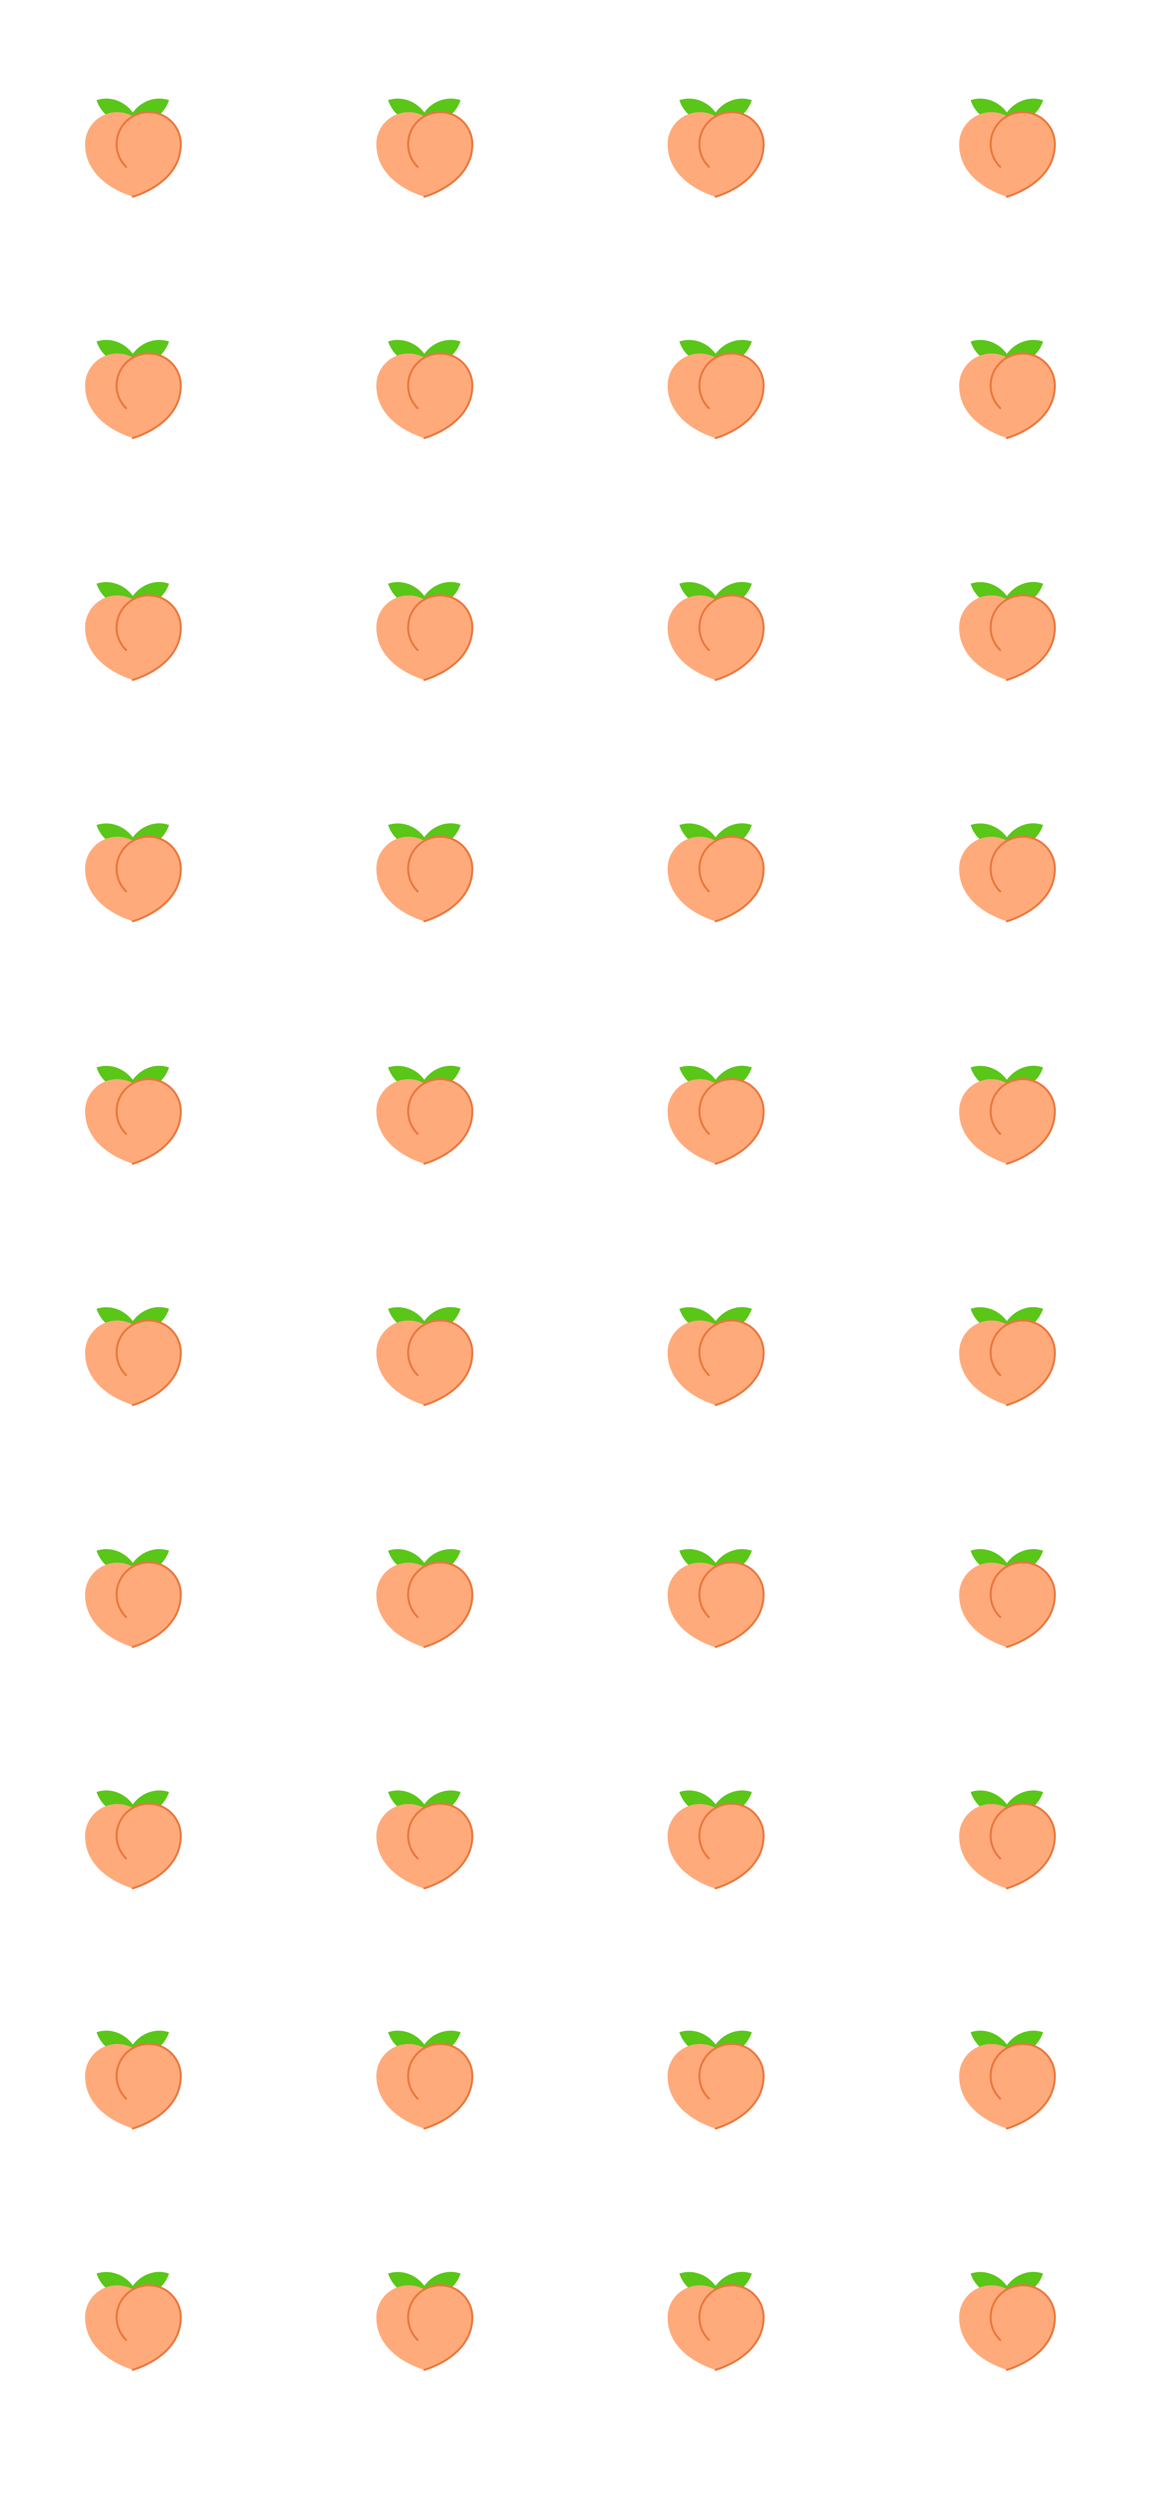 <?xml version="1.0" encoding="utf-8"?>
<!-- Generator: Adobe Illustrator 27.4.1, SVG Export Plug-In . SVG Version: 6.00 Build 0)  -->
<svg version="1.1" id="Layer_1" xmlns="http://www.w3.org/2000/svg" xmlns:xlink="http://www.w3.org/1999/xlink" x="0px" y="0px"
	 viewBox="0 0 414 896" style="enable-background:new 0 0 414 896;" xml:space="preserve">
<style type="text/css">
	.st0{fill:#59C618;}
	.st1{fill:#FFAA7B;}
	.st2{fill:none;stroke:#EA773D;stroke-width:0.72;stroke-linecap:round;stroke-miterlimit:10;}
</style>
<g>
	<path class="st0" d="M47.6,40.3c-3-4.1-8.2-6-13-4.4c1.9,5.7,7.5,9.1,13,8.2c5.5,0.9,11.1-2.5,13-8.2
		C55.8,34.3,50.6,36.2,47.6,40.3z"/>
	<g>
		<path class="st1" d="M53.4,40.2c-2.1,0-4,0.6-5.7,1.5c-1.7-1-3.6-1.5-5.7-1.5c-6.3,0-11.5,5.1-11.5,11.5
			c0,14.3,17.2,18.8,17.2,18.8s17.2-4.6,17.2-18.8C64.8,45.3,59.7,40.2,53.4,40.2z"/>
		<path class="st2" d="M47.6,70.5c0,0,17.2-4.6,17.2-18.8c0-6.3-5.1-11.5-11.5-11.5c-6.3,0-11.5,5.1-11.5,11.5c0,3.2,1.3,6,3.4,8.1"
			/>
	</g>
</g>
<g>
	<path class="st0" d="M152.1,40.3c-3-4.1-8.2-6-13-4.4c1.9,5.7,7.5,9.1,13,8.2c5.5,0.9,11.1-2.5,13-8.2
		C160.3,34.3,155,36.2,152.1,40.3z"/>
	<g>
		<path class="st1" d="M157.8,40.2c-2.1,0-4,0.6-5.7,1.5c-1.7-1-3.6-1.5-5.7-1.5c-6.3,0-11.5,5.1-11.5,11.5
			c0,14.3,17.2,18.8,17.2,18.8s17.2-4.6,17.2-18.8C169.2,45.3,164.1,40.2,157.8,40.2z"/>
		<path class="st2" d="M152.1,70.5c0,0,17.2-4.6,17.2-18.8c0-6.3-5.1-11.5-11.5-11.5s-11.5,5.1-11.5,11.5c0,3.2,1.3,6,3.4,8.1"/>
	</g>
</g>
<g>
	<path class="st0" d="M256.5,40.3c-3-4.1-8.2-6-13-4.4c1.9,5.7,7.5,9.1,13,8.2c5.5,0.9,11.1-2.5,13-8.2
		C264.7,34.3,259.5,36.2,256.5,40.3z"/>
	<g>
		<path class="st1" d="M262.2,40.2c-2.1,0-4,0.6-5.7,1.5c-1.7-1-3.6-1.5-5.7-1.5c-6.3,0-11.5,5.1-11.5,11.5
			c0,14.3,17.2,18.8,17.2,18.8s17.2-4.6,17.2-18.8C273.7,45.3,268.6,40.2,262.2,40.2z"/>
		<path class="st2" d="M256.5,70.5c0,0,17.2-4.6,17.2-18.8c0-6.3-5.1-11.5-11.5-11.5c-6.3,0-11.5,5.1-11.5,11.5c0,3.2,1.3,6,3.4,8.1
			"/>
	</g>
</g>
<g>
	<path class="st0" d="M360.9,40.3c-3-4.1-8.2-6-13-4.4c1.9,5.7,7.5,9.1,13,8.2c5.5,0.9,11.1-2.5,13-8.2
		C369.1,34.3,363.9,36.2,360.9,40.3z"/>
	<g>
		<path class="st1" d="M366.7,40.2c-2.1,0-4,0.6-5.7,1.5c-1.7-1-3.6-1.5-5.7-1.5c-6.3,0-11.5,5.1-11.5,11.5
			c0,14.3,17.2,18.8,17.2,18.8s17.2-4.6,17.2-18.8C378.1,45.3,373,40.2,366.7,40.2z"/>
		<path class="st2" d="M360.9,70.5c0,0,17.2-4.6,17.2-18.8c0-6.3-5.1-11.5-11.5-11.5s-11.5,5.1-11.5,11.5c0,3.2,1.3,6,3.4,8.1"/>
	</g>
</g>
<g>
	<path class="st0" d="M47.6,126.8c-3-4.1-8.2-6-13-4.4c1.9,5.7,7.5,9.1,13,8.2c5.5,0.9,11.1-2.5,13-8.2
		C55.8,120.8,50.6,122.7,47.6,126.8z"/>
	<g>
		<path class="st1" d="M53.4,126.7c-2.1,0-4,0.6-5.7,1.5c-1.7-1-3.6-1.5-5.7-1.5c-6.3,0-11.5,5.1-11.5,11.5
			c0,14.3,17.2,18.8,17.2,18.8s17.2-4.6,17.2-18.8C64.8,131.8,59.7,126.7,53.4,126.7z"/>
		<path class="st2" d="M47.6,157c0,0,17.2-4.6,17.2-18.8c0-6.3-5.1-11.5-11.5-11.5c-6.3,0-11.5,5.1-11.5,11.5c0,3.2,1.3,6,3.4,8.1"
			/>
	</g>
</g>
<g>
	<path class="st0" d="M152.1,126.8c-3-4.1-8.2-6-13-4.4c1.9,5.7,7.5,9.1,13,8.2c5.5,0.9,11.1-2.5,13-8.2
		C160.3,120.8,155,122.7,152.1,126.8z"/>
	<g>
		<path class="st1" d="M157.8,126.7c-2.1,0-4,0.6-5.7,1.5c-1.7-1-3.6-1.5-5.7-1.5c-6.3,0-11.5,5.1-11.5,11.5
			c0,14.3,17.2,18.8,17.2,18.8s17.2-4.6,17.2-18.8C169.2,131.8,164.1,126.7,157.8,126.7z"/>
		<path class="st2" d="M152.1,157c0,0,17.2-4.6,17.2-18.8c0-6.3-5.1-11.5-11.5-11.5c-6.3,0-11.5,5.1-11.5,11.5c0,3.2,1.3,6,3.4,8.1"
			/>
	</g>
</g>
<g>
	<path class="st0" d="M256.5,126.8c-3-4.1-8.2-6-13-4.4c1.9,5.7,7.5,9.1,13,8.2c5.5,0.9,11.1-2.5,13-8.2
		C264.7,120.8,259.5,122.7,256.5,126.8z"/>
	<g>
		<path class="st1" d="M262.2,126.7c-2.1,0-4,0.6-5.7,1.5c-1.7-1-3.6-1.5-5.7-1.5c-6.3,0-11.5,5.1-11.5,11.5
			c0,14.3,17.2,18.8,17.2,18.8s17.2-4.6,17.2-18.8C273.7,131.8,268.6,126.7,262.2,126.7z"/>
		<path class="st2" d="M256.5,157c0,0,17.2-4.6,17.2-18.8c0-6.3-5.1-11.5-11.5-11.5c-6.3,0-11.5,5.1-11.5,11.5c0,3.2,1.3,6,3.4,8.1"
			/>
	</g>
</g>
<g>
	<path class="st0" d="M360.9,126.8c-3-4.1-8.2-6-13-4.4c1.9,5.7,7.5,9.1,13,8.2c5.5,0.9,11.1-2.5,13-8.2
		C369.1,120.8,363.9,122.7,360.9,126.8z"/>
	<g>
		<path class="st1" d="M366.7,126.7c-2.1,0-4,0.6-5.7,1.5c-1.7-1-3.6-1.5-5.7-1.5c-6.3,0-11.5,5.1-11.5,11.5
			c0,14.3,17.2,18.8,17.2,18.8s17.2-4.6,17.2-18.8C378.1,131.8,373,126.7,366.7,126.7z"/>
		<path class="st2" d="M360.9,157c0,0,17.2-4.6,17.2-18.8c0-6.3-5.1-11.5-11.5-11.5c-6.3,0-11.5,5.1-11.5,11.5c0,3.2,1.3,6,3.4,8.1"
			/>
	</g>
</g>
<g>
	<path class="st0" d="M47.6,213.6c-3-4.1-8.2-6-13-4.4c1.9,5.7,7.5,9.1,13,8.2c5.5,0.9,11.1-2.5,13-8.2
		C55.8,207.5,50.6,209.5,47.6,213.6z"/>
	<g>
		<path class="st1" d="M53.4,213.4c-2.1,0-4,0.6-5.7,1.5c-1.7-1-3.6-1.5-5.7-1.5c-6.3,0-11.5,5.1-11.5,11.5
			c0,14.3,17.2,18.8,17.2,18.8s17.2-4.6,17.2-18.8C64.8,218.6,59.7,213.4,53.4,213.4z"/>
		<path class="st2" d="M47.6,243.7c0,0,17.2-4.6,17.2-18.8c0-6.3-5.1-11.5-11.5-11.5c-6.3,0-11.5,5.1-11.5,11.5c0,3.2,1.3,6,3.4,8.1
			"/>
	</g>
</g>
<g>
	<path class="st0" d="M152.1,213.6c-3-4.1-8.2-6-13-4.4c1.9,5.7,7.5,9.1,13,8.2c5.5,0.9,11.1-2.5,13-8.2
		C160.3,207.5,155,209.5,152.1,213.6z"/>
	<g>
		<path class="st1" d="M157.8,213.4c-2.1,0-4,0.6-5.7,1.5c-1.7-1-3.6-1.5-5.7-1.5c-6.3,0-11.5,5.1-11.5,11.5
			c0,14.3,17.2,18.8,17.2,18.8s17.2-4.6,17.2-18.8C169.2,218.6,164.1,213.4,157.8,213.4z"/>
		<path class="st2" d="M152.1,243.7c0,0,17.2-4.6,17.2-18.8c0-6.3-5.1-11.5-11.5-11.5s-11.5,5.1-11.5,11.5c0,3.2,1.3,6,3.4,8.1"/>
	</g>
</g>
<g>
	<path class="st0" d="M256.5,213.6c-3-4.1-8.2-6-13-4.4c1.9,5.7,7.5,9.1,13,8.2c5.5,0.9,11.1-2.5,13-8.2
		C264.7,207.5,259.5,209.5,256.5,213.6z"/>
	<g>
		<path class="st1" d="M262.2,213.4c-2.1,0-4,0.6-5.7,1.5c-1.7-1-3.6-1.5-5.7-1.5c-6.3,0-11.5,5.1-11.5,11.5
			c0,14.3,17.2,18.8,17.2,18.8s17.2-4.6,17.2-18.8C273.7,218.6,268.6,213.4,262.2,213.4z"/>
		<path class="st2" d="M256.5,243.7c0,0,17.2-4.6,17.2-18.8c0-6.3-5.1-11.5-11.5-11.5c-6.3,0-11.5,5.1-11.5,11.5
			c0,3.2,1.3,6,3.4,8.1"/>
	</g>
</g>
<g>
	<path class="st0" d="M360.9,213.6c-3-4.1-8.2-6-13-4.4c1.9,5.7,7.5,9.1,13,8.2c5.5,0.9,11.1-2.5,13-8.2
		C369.1,207.5,363.9,209.5,360.9,213.6z"/>
	<g>
		<path class="st1" d="M366.7,213.4c-2.1,0-4,0.6-5.7,1.5c-1.7-1-3.6-1.5-5.7-1.5c-6.3,0-11.5,5.1-11.5,11.5
			c0,14.3,17.2,18.8,17.2,18.8s17.2-4.6,17.2-18.8C378.1,218.6,373,213.4,366.7,213.4z"/>
		<path class="st2" d="M360.9,243.7c0,0,17.2-4.6,17.2-18.8c0-6.3-5.1-11.5-11.5-11.5s-11.5,5.1-11.5,11.5c0,3.2,1.3,6,3.4,8.1"/>
	</g>
</g>
<g>
	<path class="st0" d="M47.6,300.1c-3-4.1-8.2-6-13-4.4c1.9,5.7,7.5,9.1,13,8.2c5.5,0.9,11.1-2.5,13-8.2
		C55.8,294,50.6,296,47.6,300.1z"/>
	<g>
		<path class="st1" d="M53.4,299.9c-2.1,0-4,0.6-5.7,1.5c-1.7-1-3.6-1.5-5.7-1.5c-6.3,0-11.5,5.1-11.5,11.5
			c0,14.3,17.2,18.8,17.2,18.8s17.2-4.6,17.2-18.8C64.8,305.1,59.7,299.9,53.4,299.9z"/>
		<path class="st2" d="M47.6,330.2c0,0,17.2-4.6,17.2-18.8c0-6.3-5.1-11.5-11.5-11.5c-6.3,0-11.5,5.1-11.5,11.5c0,3.2,1.3,6,3.4,8.1
			"/>
	</g>
</g>
<g>
	<path class="st0" d="M152.1,300.1c-3-4.1-8.2-6-13-4.4c1.9,5.7,7.5,9.1,13,8.2c5.5,0.9,11.1-2.5,13-8.2
		C160.3,294,155,296,152.1,300.1z"/>
	<g>
		<path class="st1" d="M157.8,299.9c-2.1,0-4,0.6-5.7,1.5c-1.7-1-3.6-1.5-5.7-1.5c-6.3,0-11.5,5.1-11.5,11.5
			c0,14.3,17.2,18.8,17.2,18.8s17.2-4.6,17.2-18.8C169.2,305.1,164.1,299.9,157.8,299.9z"/>
		<path class="st2" d="M152.1,330.2c0,0,17.2-4.6,17.2-18.8c0-6.3-5.1-11.5-11.5-11.5s-11.5,5.1-11.5,11.5c0,3.2,1.3,6,3.4,8.1"/>
	</g>
</g>
<g>
	<path class="st0" d="M256.5,300.1c-3-4.1-8.2-6-13-4.4c1.9,5.7,7.5,9.1,13,8.2c5.5,0.9,11.1-2.5,13-8.2
		C264.7,294,259.5,296,256.5,300.1z"/>
	<g>
		<path class="st1" d="M262.2,299.9c-2.1,0-4,0.6-5.7,1.5c-1.7-1-3.6-1.5-5.7-1.5c-6.3,0-11.5,5.1-11.5,11.5
			c0,14.3,17.2,18.8,17.2,18.8s17.2-4.6,17.2-18.8C273.7,305.1,268.6,299.9,262.2,299.9z"/>
		<path class="st2" d="M256.5,330.2c0,0,17.2-4.6,17.2-18.8c0-6.3-5.1-11.5-11.5-11.5c-6.3,0-11.5,5.1-11.5,11.5
			c0,3.2,1.3,6,3.4,8.1"/>
	</g>
</g>
<g>
	<path class="st0" d="M360.9,300.1c-3-4.1-8.2-6-13-4.4c1.9,5.7,7.5,9.1,13,8.2c5.5,0.9,11.1-2.5,13-8.2
		C369.1,294,363.9,296,360.9,300.1z"/>
	<g>
		<path class="st1" d="M366.7,299.9c-2.1,0-4,0.6-5.7,1.5c-1.7-1-3.6-1.5-5.7-1.5c-6.3,0-11.5,5.1-11.5,11.5
			c0,14.3,17.2,18.8,17.2,18.8s17.2-4.6,17.2-18.8C378.1,305.1,373,299.9,366.7,299.9z"/>
		<path class="st2" d="M360.9,330.2c0,0,17.2-4.6,17.2-18.8c0-6.3-5.1-11.5-11.5-11.5s-11.5,5.1-11.5,11.5c0,3.2,1.3,6,3.4,8.1"/>
	</g>
</g>
<g>
	<path class="st0" d="M47.6,387c-3-4.1-8.2-6-13-4.4c1.9,5.7,7.5,9.1,13,8.2c5.5,0.9,11.1-2.5,13-8.2
		C55.8,380.9,50.6,382.9,47.6,387z"/>
	<g>
		<path class="st1" d="M53.4,386.8c-2.1,0-4,0.6-5.7,1.5c-1.7-1-3.6-1.5-5.7-1.5c-6.3,0-11.5,5.1-11.5,11.5
			c0,14.3,17.2,18.8,17.2,18.8s17.2-4.6,17.2-18.8C64.8,391.9,59.7,386.8,53.4,386.8z"/>
		<path class="st2" d="M47.6,417.1c0,0,17.2-4.6,17.2-18.8c0-6.3-5.1-11.5-11.5-11.5c-6.3,0-11.5,5.1-11.5,11.5c0,3.2,1.3,6,3.4,8.1
			"/>
	</g>
</g>
<g>
	<path class="st0" d="M152.1,387c-3-4.1-8.2-6-13-4.4c1.9,5.7,7.5,9.1,13,8.2c5.5,0.9,11.1-2.5,13-8.2
		C160.3,380.9,155,382.9,152.1,387z"/>
	<g>
		<path class="st1" d="M157.8,386.8c-2.1,0-4,0.6-5.7,1.5c-1.7-1-3.6-1.5-5.7-1.5c-6.3,0-11.5,5.1-11.5,11.5
			c0,14.3,17.2,18.8,17.2,18.8s17.2-4.6,17.2-18.8C169.2,391.9,164.1,386.8,157.8,386.8z"/>
		<path class="st2" d="M152.1,417.1c0,0,17.2-4.6,17.2-18.8c0-6.3-5.1-11.5-11.5-11.5s-11.5,5.1-11.5,11.5c0,3.2,1.3,6,3.4,8.1"/>
	</g>
</g>
<g>
	<path class="st0" d="M256.5,387c-3-4.1-8.2-6-13-4.4c1.9,5.7,7.5,9.1,13,8.2c5.5,0.9,11.1-2.5,13-8.2
		C264.7,380.9,259.5,382.9,256.5,387z"/>
	<g>
		<path class="st1" d="M262.2,386.8c-2.1,0-4,0.6-5.7,1.5c-1.7-1-3.6-1.5-5.7-1.5c-6.3,0-11.5,5.1-11.5,11.5
			c0,14.3,17.2,18.8,17.2,18.8s17.2-4.6,17.2-18.8C273.7,391.9,268.6,386.8,262.2,386.8z"/>
		<path class="st2" d="M256.5,417.1c0,0,17.2-4.6,17.2-18.8c0-6.3-5.1-11.5-11.5-11.5c-6.3,0-11.5,5.1-11.5,11.5
			c0,3.2,1.3,6,3.4,8.1"/>
	</g>
</g>
<g>
	<path class="st0" d="M360.9,387c-3-4.1-8.2-6-13-4.4c1.9,5.7,7.5,9.1,13,8.2c5.5,0.9,11.1-2.5,13-8.2
		C369.1,380.9,363.9,382.9,360.9,387z"/>
	<g>
		<path class="st1" d="M366.7,386.8c-2.1,0-4,0.6-5.7,1.5c-1.7-1-3.6-1.5-5.7-1.5c-6.3,0-11.5,5.1-11.5,11.5
			c0,14.3,17.2,18.8,17.2,18.8s17.2-4.6,17.2-18.8C378.1,391.9,373,386.8,366.7,386.8z"/>
		<path class="st2" d="M360.9,417.1c0,0,17.2-4.6,17.2-18.8c0-6.3-5.1-11.5-11.5-11.5s-11.5,5.1-11.5,11.5c0,3.2,1.3,6,3.4,8.1"/>
	</g>
</g>
<g>
	<path class="st0" d="M47.6,473.5c-3-4.1-8.2-6-13-4.4c1.9,5.7,7.5,9.1,13,8.2c5.5,0.9,11.1-2.5,13-8.2
		C55.8,467.4,50.6,469.4,47.6,473.5z"/>
	<g>
		<path class="st1" d="M53.4,473.3c-2.1,0-4,0.6-5.7,1.5c-1.7-1-3.6-1.5-5.7-1.5c-6.3,0-11.5,5.1-11.5,11.5
			c0,14.3,17.2,18.8,17.2,18.8s17.2-4.6,17.2-18.8C64.8,478.4,59.7,473.3,53.4,473.3z"/>
		<path class="st2" d="M47.6,503.6c0,0,17.2-4.6,17.2-18.8c0-6.3-5.1-11.5-11.5-11.5c-6.3,0-11.5,5.1-11.5,11.5c0,3.2,1.3,6,3.4,8.1
			"/>
	</g>
</g>
<g>
	<path class="st0" d="M152.1,473.5c-3-4.1-8.2-6-13-4.4c1.9,5.7,7.5,9.1,13,8.2c5.5,0.9,11.1-2.5,13-8.2
		C160.3,467.4,155,469.4,152.1,473.5z"/>
	<g>
		<path class="st1" d="M157.8,473.3c-2.1,0-4,0.6-5.7,1.5c-1.7-1-3.6-1.5-5.7-1.5c-6.3,0-11.5,5.1-11.5,11.5
			c0,14.3,17.2,18.8,17.2,18.8s17.2-4.6,17.2-18.8C169.2,478.4,164.1,473.3,157.8,473.3z"/>
		<path class="st2" d="M152.1,503.6c0,0,17.2-4.6,17.2-18.8c0-6.3-5.1-11.5-11.5-11.5s-11.5,5.1-11.5,11.5c0,3.2,1.3,6,3.4,8.1"/>
	</g>
</g>
<g>
	<path class="st0" d="M256.5,473.5c-3-4.1-8.2-6-13-4.4c1.9,5.7,7.5,9.1,13,8.2c5.5,0.9,11.1-2.5,13-8.2
		C264.7,467.4,259.5,469.4,256.5,473.5z"/>
	<g>
		<path class="st1" d="M262.2,473.3c-2.1,0-4,0.6-5.7,1.5c-1.7-1-3.6-1.5-5.7-1.5c-6.3,0-11.5,5.1-11.5,11.5
			c0,14.3,17.2,18.8,17.2,18.8s17.2-4.6,17.2-18.8C273.7,478.4,268.6,473.3,262.2,473.3z"/>
		<path class="st2" d="M256.5,503.6c0,0,17.2-4.6,17.2-18.8c0-6.3-5.1-11.5-11.5-11.5c-6.3,0-11.5,5.1-11.5,11.5
			c0,3.2,1.3,6,3.4,8.1"/>
	</g>
</g>
<g>
	<path class="st0" d="M360.9,473.5c-3-4.1-8.2-6-13-4.4c1.9,5.7,7.5,9.1,13,8.2c5.5,0.9,11.1-2.5,13-8.2
		C369.1,467.4,363.9,469.4,360.9,473.5z"/>
	<g>
		<path class="st1" d="M366.7,473.3c-2.1,0-4,0.6-5.7,1.5c-1.7-1-3.6-1.5-5.7-1.5c-6.3,0-11.5,5.1-11.5,11.5
			c0,14.3,17.2,18.8,17.2,18.8s17.2-4.6,17.2-18.8C378.1,478.4,373,473.3,366.7,473.3z"/>
		<path class="st2" d="M360.9,503.6c0,0,17.2-4.6,17.2-18.8c0-6.3-5.1-11.5-11.5-11.5s-11.5,5.1-11.5,11.5c0,3.2,1.3,6,3.4,8.1"/>
	</g>
</g>
<g>
	<path class="st0" d="M47.6,560.2c-3-4.1-8.2-6-13-4.4c1.9,5.7,7.5,9.1,13,8.2c5.5,0.9,11.1-2.5,13-8.2
		C55.8,554.2,50.6,556.1,47.6,560.2z"/>
	<g>
		<path class="st1" d="M53.4,560.1c-2.1,0-4,0.6-5.7,1.5c-1.7-1-3.6-1.5-5.7-1.5c-6.3,0-11.5,5.1-11.5,11.5
			c0,14.3,17.2,18.8,17.2,18.8s17.2-4.6,17.2-18.8C64.8,565.2,59.7,560.1,53.4,560.1z"/>
		<path class="st2" d="M47.6,590.3c0,0,17.2-4.6,17.2-18.8c0-6.3-5.1-11.5-11.5-11.5c-6.3,0-11.5,5.1-11.5,11.5c0,3.2,1.3,6,3.4,8.1
			"/>
	</g>
</g>
<g>
	<path class="st0" d="M152.1,560.2c-3-4.1-8.2-6-13-4.4c1.9,5.7,7.5,9.1,13,8.2c5.5,0.9,11.1-2.5,13-8.2
		C160.3,554.2,155,556.1,152.1,560.2z"/>
	<g>
		<path class="st1" d="M157.8,560.1c-2.1,0-4,0.6-5.7,1.5c-1.7-1-3.6-1.5-5.7-1.5c-6.3,0-11.5,5.1-11.5,11.5
			c0,14.3,17.2,18.8,17.2,18.8s17.2-4.6,17.2-18.8C169.2,565.2,164.1,560.1,157.8,560.1z"/>
		<path class="st2" d="M152.1,590.3c0,0,17.2-4.6,17.2-18.8c0-6.3-5.1-11.5-11.5-11.5s-11.5,5.1-11.5,11.5c0,3.2,1.3,6,3.4,8.1"/>
	</g>
</g>
<g>
	<path class="st0" d="M256.5,560.2c-3-4.1-8.2-6-13-4.4c1.9,5.7,7.5,9.1,13,8.2c5.5,0.9,11.1-2.5,13-8.2
		C264.7,554.2,259.5,556.1,256.5,560.2z"/>
	<g>
		<path class="st1" d="M262.2,560.1c-2.1,0-4,0.6-5.7,1.5c-1.7-1-3.6-1.5-5.7-1.5c-6.3,0-11.5,5.1-11.5,11.5
			c0,14.3,17.2,18.8,17.2,18.8s17.2-4.6,17.2-18.8C273.7,565.2,268.6,560.1,262.2,560.1z"/>
		<path class="st2" d="M256.5,590.3c0,0,17.2-4.6,17.2-18.8c0-6.3-5.1-11.5-11.5-11.5c-6.3,0-11.5,5.1-11.5,11.5
			c0,3.2,1.3,6,3.4,8.1"/>
	</g>
</g>
<g>
	<path class="st0" d="M360.9,560.2c-3-4.1-8.2-6-13-4.4c1.9,5.7,7.5,9.1,13,8.2c5.5,0.9,11.1-2.5,13-8.2
		C369.1,554.2,363.9,556.1,360.9,560.2z"/>
	<g>
		<path class="st1" d="M366.7,560.1c-2.1,0-4,0.6-5.7,1.5c-1.7-1-3.6-1.5-5.7-1.5c-6.3,0-11.5,5.1-11.5,11.5
			c0,14.3,17.2,18.8,17.2,18.8s17.2-4.6,17.2-18.8C378.1,565.2,373,560.1,366.7,560.1z"/>
		<path class="st2" d="M360.9,590.3c0,0,17.2-4.6,17.2-18.8c0-6.3-5.1-11.5-11.5-11.5s-11.5,5.1-11.5,11.5c0,3.2,1.3,6,3.4,8.1"/>
	</g>
</g>
<g>
	<path class="st0" d="M47.6,646.7c-3-4.1-8.2-6-13-4.4c1.9,5.7,7.5,9.1,13,8.2c5.5,0.9,11.1-2.5,13-8.2
		C55.8,640.7,50.6,642.6,47.6,646.7z"/>
	<g>
		<path class="st1" d="M53.4,646.6c-2.1,0-4,0.6-5.7,1.5c-1.7-1-3.6-1.5-5.7-1.5c-6.3,0-11.5,5.1-11.5,11.5
			c0,14.3,17.2,18.8,17.2,18.8s17.2-4.6,17.2-18.8C64.8,651.7,59.7,646.6,53.4,646.6z"/>
		<path class="st2" d="M47.6,676.8c0,0,17.2-4.6,17.2-18.8c0-6.3-5.1-11.5-11.5-11.5c-6.3,0-11.5,5.1-11.5,11.5c0,3.2,1.3,6,3.4,8.1
			"/>
	</g>
</g>
<g>
	<path class="st0" d="M152.1,646.7c-3-4.1-8.2-6-13-4.4c1.9,5.7,7.5,9.1,13,8.2c5.5,0.9,11.1-2.5,13-8.2
		C160.3,640.7,155,642.6,152.1,646.7z"/>
	<g>
		<path class="st1" d="M157.8,646.6c-2.1,0-4,0.6-5.7,1.5c-1.7-1-3.6-1.5-5.7-1.5c-6.3,0-11.5,5.1-11.5,11.5
			c0,14.3,17.2,18.8,17.2,18.8s17.2-4.6,17.2-18.8C169.2,651.7,164.1,646.6,157.8,646.6z"/>
		<path class="st2" d="M152.1,676.8c0,0,17.2-4.6,17.2-18.8c0-6.3-5.1-11.5-11.5-11.5s-11.5,5.1-11.5,11.5c0,3.2,1.3,6,3.4,8.1"/>
	</g>
</g>
<g>
	<path class="st0" d="M256.5,646.7c-3-4.1-8.2-6-13-4.4c1.9,5.7,7.5,9.1,13,8.2c5.5,0.9,11.1-2.5,13-8.2
		C264.7,640.7,259.5,642.6,256.5,646.7z"/>
	<g>
		<path class="st1" d="M262.2,646.6c-2.1,0-4,0.6-5.7,1.5c-1.7-1-3.6-1.5-5.7-1.5c-6.3,0-11.5,5.1-11.5,11.5
			c0,14.3,17.2,18.8,17.2,18.8s17.2-4.6,17.2-18.8C273.7,651.7,268.6,646.6,262.2,646.6z"/>
		<path class="st2" d="M256.5,676.8c0,0,17.2-4.6,17.2-18.8c0-6.3-5.1-11.5-11.5-11.5c-6.3,0-11.5,5.1-11.5,11.5
			c0,3.2,1.3,6,3.4,8.1"/>
	</g>
</g>
<g>
	<path class="st0" d="M360.9,646.7c-3-4.1-8.2-6-13-4.4c1.9,5.7,7.5,9.1,13,8.2c5.5,0.9,11.1-2.5,13-8.2
		C369.1,640.7,363.9,642.6,360.9,646.7z"/>
	<g>
		<path class="st1" d="M366.7,646.6c-2.1,0-4,0.6-5.7,1.5c-1.7-1-3.6-1.5-5.7-1.5c-6.3,0-11.5,5.1-11.5,11.5
			c0,14.3,17.2,18.8,17.2,18.8s17.2-4.6,17.2-18.8C378.1,651.7,373,646.6,366.7,646.6z"/>
		<path class="st2" d="M360.9,676.8c0,0,17.2-4.6,17.2-18.8c0-6.3-5.1-11.5-11.5-11.5s-11.5,5.1-11.5,11.5c0,3.2,1.3,6,3.4,8.1"/>
	</g>
</g>
<g>
	<path class="st0" d="M47.6,732.8c-3-4.1-8.2-6-13-4.4c1.9,5.7,7.5,9.1,13,8.2c5.5,0.9,11.1-2.5,13-8.2
		C55.8,726.8,50.6,728.7,47.6,732.8z"/>
	<g>
		<path class="st1" d="M53.4,732.6c-2.1,0-4,0.6-5.7,1.5c-1.7-1-3.6-1.5-5.7-1.5c-6.3,0-11.5,5.1-11.5,11.5
			c0,14.3,17.2,18.8,17.2,18.8s17.2-4.6,17.2-18.8C64.8,737.8,59.7,732.6,53.4,732.6z"/>
		<path class="st2" d="M47.6,762.9c0,0,17.2-4.6,17.2-18.8c0-6.3-5.1-11.5-11.5-11.5c-6.3,0-11.5,5.1-11.5,11.5c0,3.2,1.3,6,3.4,8.1
			"/>
	</g>
</g>
<g>
	<path class="st0" d="M152.1,732.8c-3-4.1-8.2-6-13-4.4c1.9,5.7,7.5,9.1,13,8.2c5.5,0.9,11.1-2.5,13-8.2
		C160.3,726.8,155,728.7,152.1,732.8z"/>
	<g>
		<path class="st1" d="M157.8,732.6c-2.1,0-4,0.6-5.7,1.5c-1.7-1-3.6-1.5-5.7-1.5c-6.3,0-11.5,5.1-11.5,11.5
			c0,14.3,17.2,18.8,17.2,18.8s17.2-4.6,17.2-18.8C169.2,737.8,164.1,732.6,157.8,732.6z"/>
		<path class="st2" d="M152.1,762.9c0,0,17.2-4.6,17.2-18.8c0-6.3-5.1-11.5-11.5-11.5s-11.5,5.1-11.5,11.5c0,3.2,1.3,6,3.4,8.1"/>
	</g>
</g>
<g>
	<path class="st0" d="M256.5,732.8c-3-4.1-8.2-6-13-4.4c1.9,5.7,7.5,9.1,13,8.2c5.5,0.9,11.1-2.5,13-8.2
		C264.7,726.8,259.5,728.7,256.5,732.8z"/>
	<g>
		<path class="st1" d="M262.2,732.6c-2.1,0-4,0.6-5.7,1.5c-1.7-1-3.6-1.5-5.7-1.5c-6.3,0-11.5,5.1-11.5,11.5
			c0,14.3,17.2,18.8,17.2,18.8s17.2-4.6,17.2-18.8C273.7,737.8,268.6,732.6,262.2,732.6z"/>
		<path class="st2" d="M256.5,762.9c0,0,17.2-4.6,17.2-18.8c0-6.3-5.1-11.5-11.5-11.5c-6.3,0-11.5,5.1-11.5,11.5
			c0,3.2,1.3,6,3.4,8.1"/>
	</g>
</g>
<g>
	<path class="st0" d="M360.9,732.8c-3-4.1-8.2-6-13-4.4c1.9,5.7,7.5,9.1,13,8.2c5.5,0.9,11.1-2.5,13-8.2
		C369.1,726.8,363.9,728.7,360.9,732.8z"/>
	<g>
		<path class="st1" d="M366.7,732.6c-2.1,0-4,0.6-5.7,1.5c-1.7-1-3.6-1.5-5.7-1.5c-6.3,0-11.5,5.1-11.5,11.5
			c0,14.3,17.2,18.8,17.2,18.8s17.2-4.6,17.2-18.8C378.1,737.8,373,732.6,366.7,732.6z"/>
		<path class="st2" d="M360.9,762.9c0,0,17.2-4.6,17.2-18.8c0-6.3-5.1-11.5-11.5-11.5s-11.5,5.1-11.5,11.5c0,3.2,1.3,6,3.4,8.1"/>
	</g>
</g>
<g>
	<path class="st0" d="M47.6,819.3c-3-4.1-8.2-6-13-4.4c1.9,5.7,7.5,9.1,13,8.2c5.5,0.9,11.1-2.5,13-8.2
		C55.8,813.2,50.6,815.2,47.6,819.3z"/>
	<g>
		<path class="st1" d="M53.4,819.1c-2.1,0-4,0.6-5.7,1.5c-1.7-1-3.6-1.5-5.7-1.5c-6.3,0-11.5,5.1-11.5,11.5
			c0,14.3,17.2,18.8,17.2,18.8s17.2-4.6,17.2-18.8C64.8,824.3,59.7,819.1,53.4,819.1z"/>
		<path class="st2" d="M47.6,849.4c0,0,17.2-4.6,17.2-18.8c0-6.3-5.1-11.5-11.5-11.5c-6.3,0-11.5,5.1-11.5,11.5c0,3.2,1.3,6,3.4,8.1
			"/>
	</g>
</g>
<g>
	<path class="st0" d="M152.1,819.3c-3-4.1-8.2-6-13-4.4c1.9,5.7,7.5,9.1,13,8.2c5.5,0.9,11.1-2.5,13-8.2
		C160.3,813.2,155,815.2,152.1,819.3z"/>
	<g>
		<path class="st1" d="M157.8,819.1c-2.1,0-4,0.6-5.7,1.5c-1.7-1-3.6-1.5-5.7-1.5c-6.3,0-11.5,5.1-11.5,11.5
			c0,14.3,17.2,18.8,17.2,18.8s17.2-4.6,17.2-18.8C169.2,824.3,164.1,819.1,157.8,819.1z"/>
		<path class="st2" d="M152.1,849.4c0,0,17.2-4.6,17.2-18.8c0-6.3-5.1-11.5-11.5-11.5s-11.5,5.1-11.5,11.5c0,3.2,1.3,6,3.4,8.1"/>
	</g>
</g>
<g>
	<path class="st0" d="M256.5,819.3c-3-4.1-8.2-6-13-4.4c1.9,5.7,7.5,9.1,13,8.2c5.5,0.9,11.1-2.5,13-8.2
		C264.7,813.2,259.5,815.2,256.5,819.3z"/>
	<g>
		<path class="st1" d="M262.2,819.1c-2.1,0-4,0.6-5.7,1.5c-1.7-1-3.6-1.5-5.7-1.5c-6.3,0-11.5,5.1-11.5,11.5
			c0,14.3,17.2,18.8,17.2,18.8s17.2-4.6,17.2-18.8C273.7,824.3,268.6,819.1,262.2,819.1z"/>
		<path class="st2" d="M256.5,849.4c0,0,17.2-4.6,17.2-18.8c0-6.3-5.1-11.5-11.5-11.5c-6.3,0-11.5,5.1-11.5,11.5
			c0,3.2,1.3,6,3.4,8.1"/>
	</g>
</g>
<g>
	<path class="st0" d="M360.9,819.3c-3-4.1-8.2-6-13-4.4c1.9,5.7,7.5,9.1,13,8.2c5.5,0.9,11.1-2.5,13-8.2
		C369.1,813.2,363.9,815.2,360.9,819.3z"/>
	<g>
		<path class="st1" d="M366.7,819.1c-2.1,0-4,0.6-5.7,1.5c-1.7-1-3.6-1.5-5.7-1.5c-6.3,0-11.5,5.1-11.5,11.5
			c0,14.3,17.2,18.8,17.2,18.8s17.2-4.6,17.2-18.8C378.1,824.3,373,819.1,366.7,819.1z"/>
		<path class="st2" d="M360.9,849.4c0,0,17.2-4.6,17.2-18.8c0-6.3-5.1-11.5-11.5-11.5s-11.5,5.1-11.5,11.5c0,3.2,1.3,6,3.4,8.1"/>
	</g>
</g>
</svg>
